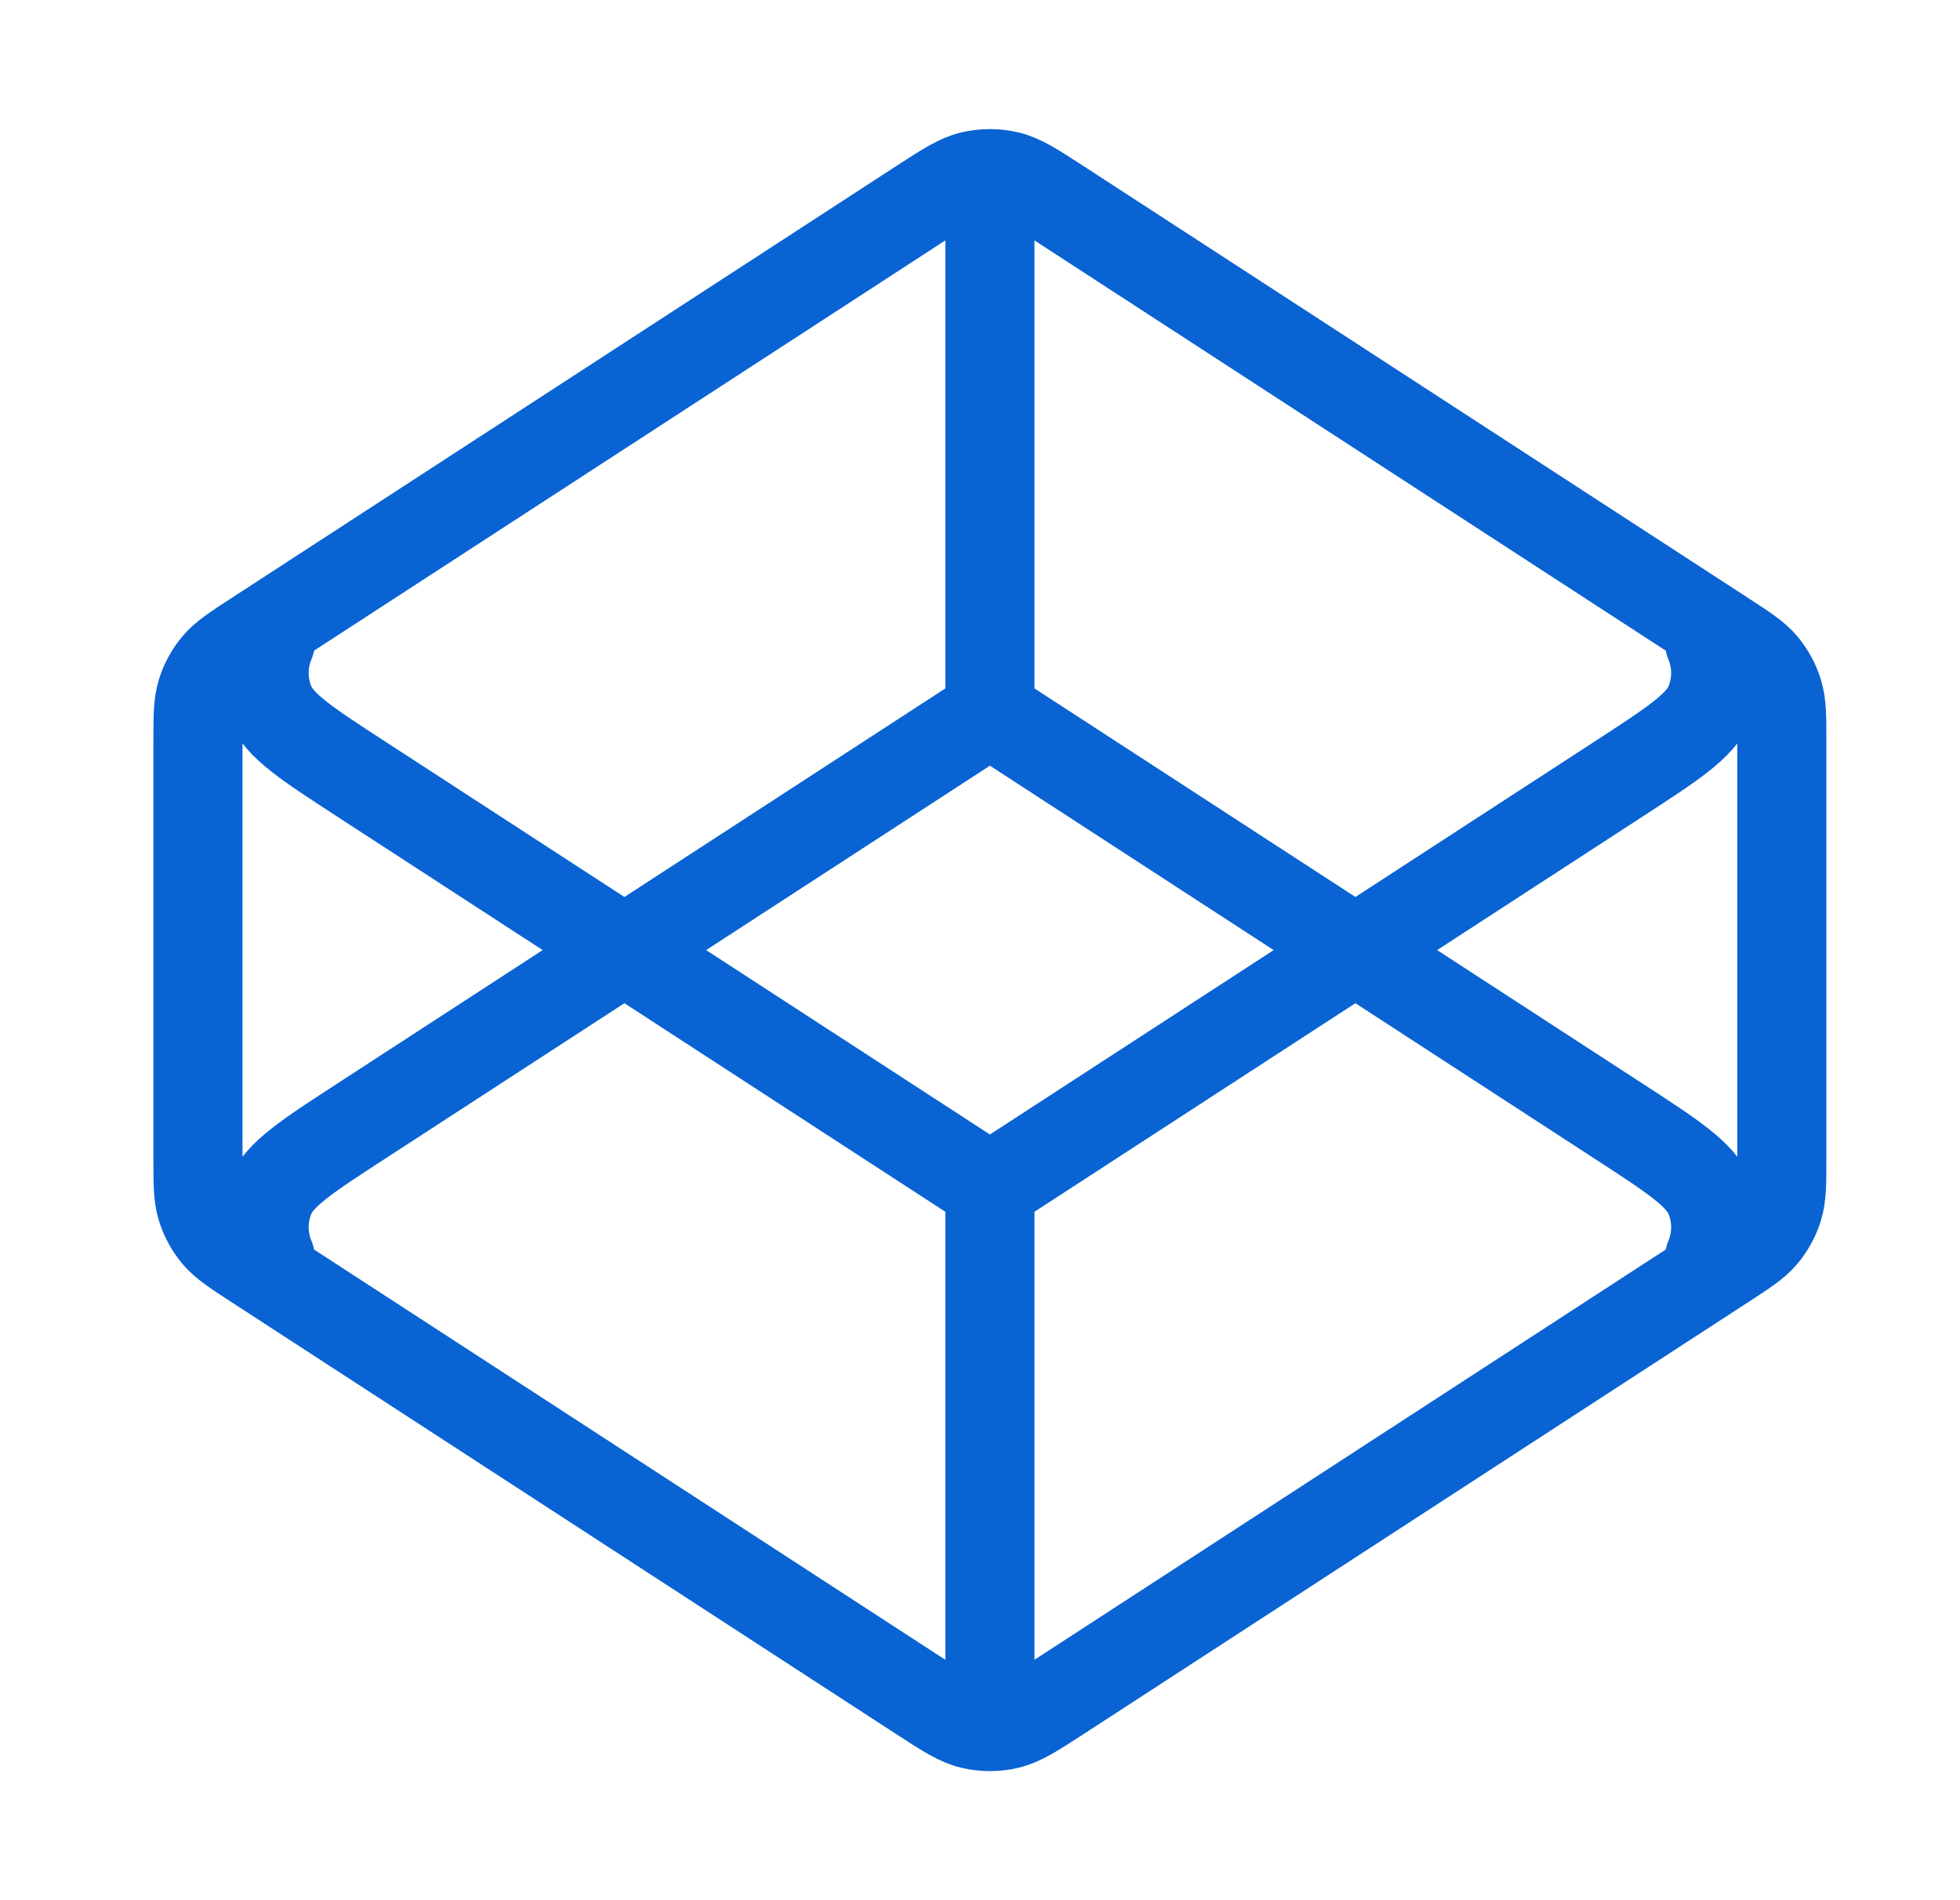 <svg width="33" height="32" viewBox="0 0 33 32" fill="none" xmlns="http://www.w3.org/2000/svg">
<path d="M16.667 12L6.085 18.878C5.168 19.474 4.709 19.772 4.551 20.15C4.412 20.48 4.412 20.853 4.551 21.183M16.667 12L27.248 18.878C28.165 19.474 28.624 19.772 28.783 20.15C28.921 20.48 28.921 20.853 28.783 21.183M16.667 12V3.333M16.667 20L6.085 13.122C5.168 12.526 4.709 12.228 4.551 11.85C4.412 11.52 4.412 11.147 4.551 10.817M16.667 20L27.248 13.122C28.165 12.526 28.624 12.228 28.783 11.85C28.921 11.52 28.921 11.147 28.783 10.817M16.667 20V28.667M29.029 21.298L17.829 28.578C17.408 28.851 17.198 28.988 16.971 29.041C16.771 29.088 16.562 29.088 16.362 29.041C16.135 28.988 15.925 28.851 15.504 28.578L4.304 21.298C3.949 21.067 3.772 20.952 3.643 20.798C3.53 20.662 3.444 20.505 3.392 20.335C3.333 20.143 3.333 19.932 3.333 19.509V12.491C3.333 12.068 3.333 11.857 3.392 11.665C3.444 11.495 3.53 11.338 3.643 11.202C3.772 11.048 3.949 10.933 4.304 10.702L15.504 3.422C15.925 3.149 16.135 3.012 16.362 2.959C16.562 2.912 16.771 2.912 16.971 2.959C17.198 3.012 17.408 3.149 17.829 3.422L29.029 10.702C29.384 10.933 29.561 11.048 29.69 11.202C29.803 11.338 29.889 11.495 29.941 11.665C30 11.857 30 12.068 30 12.491V19.509C30 19.932 30 20.143 29.941 20.335C29.889 20.505 29.803 20.662 29.69 20.798C29.561 20.952 29.384 21.067 29.029 21.298Z" stroke="#0963D3" stroke-width="1.5" stroke-linecap="round" stroke-linejoin="round"/>
</svg>
